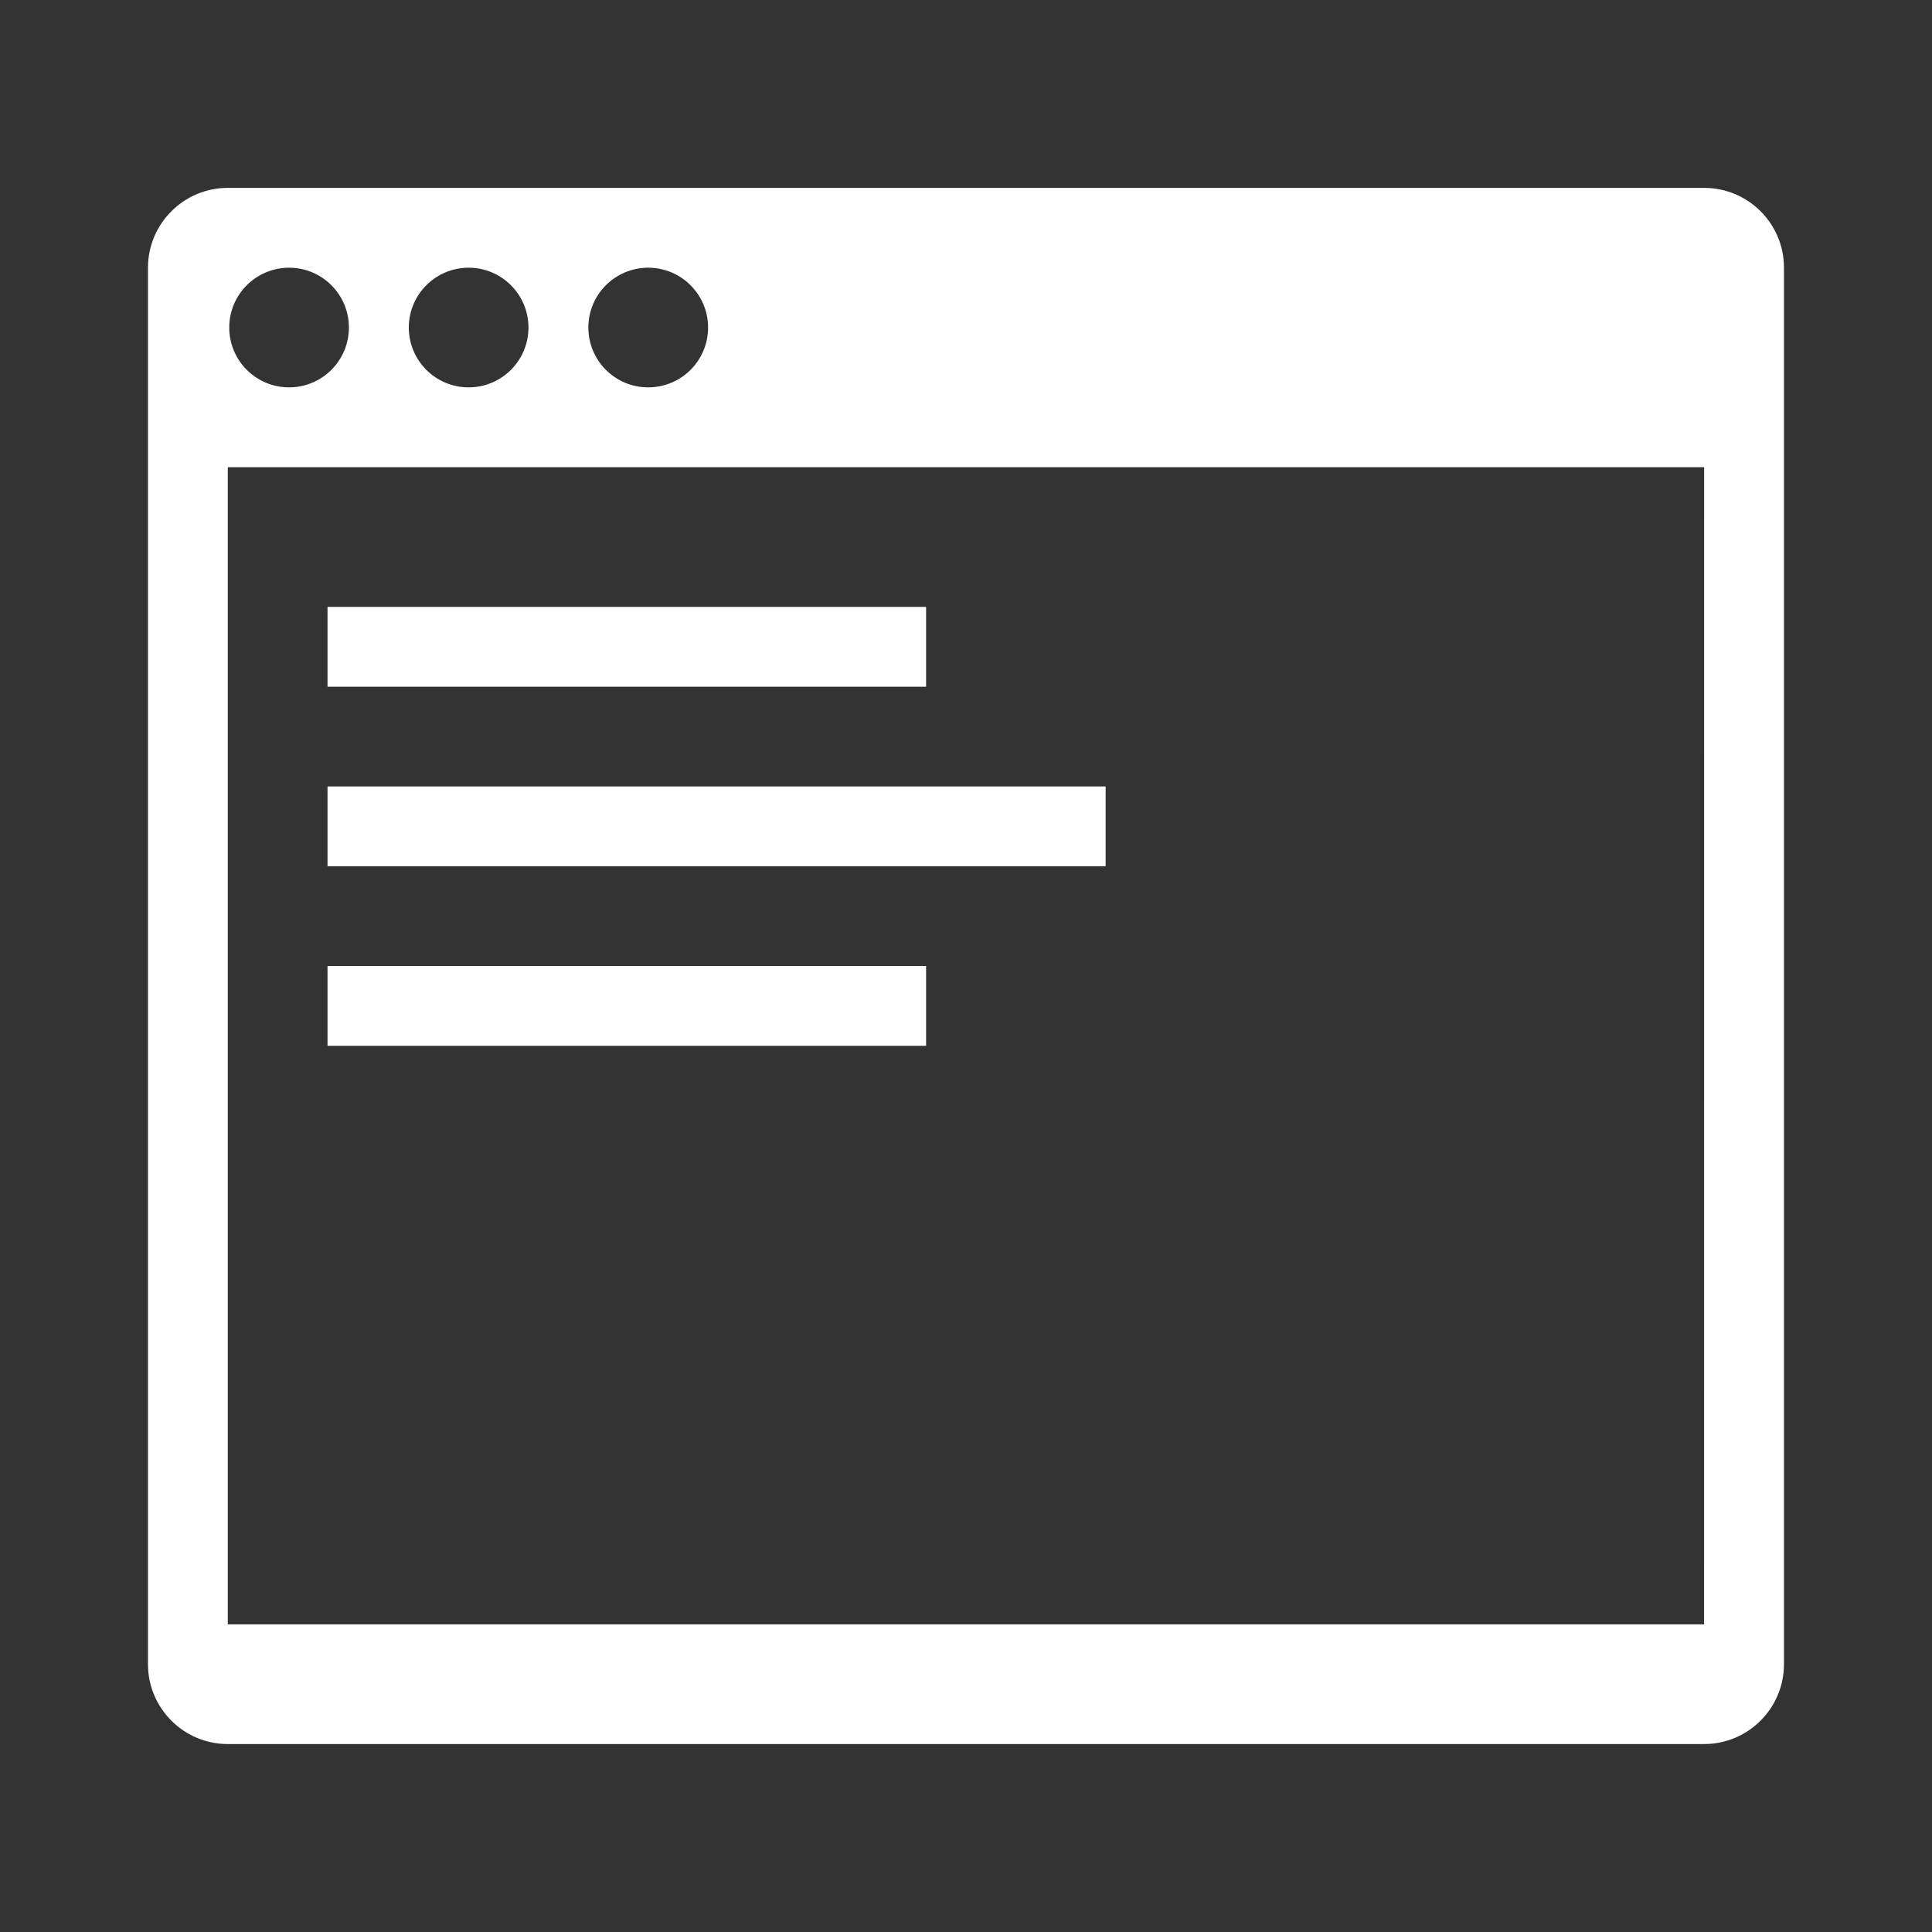 <?xml version="1.0" encoding="utf-8"?>
<!-- Generator: Adobe Illustrator 16.2.1, SVG Export Plug-In . SVG Version: 6.00 Build 0)  -->
<!DOCTYPE svg PUBLIC "-//W3C//DTD SVG 1.1//EN" "http://www.w3.org/Graphics/SVG/1.1/DTD/svg11.dtd">
<svg version="1.1" id="Layer_1" xmlns="http://www.w3.org/2000/svg" xmlns:xlink="http://www.w3.org/1999/xlink" x="0px" y="0px"
	 width="32px" height="32px" viewBox="0 0 32 32" enable-background="new 0 0 32 32" xml:space="preserve">
<rect x="0" y="0" width="32" height="32" fill="#333333" stroke="none"/>
<g id="Your_Icon">
	<path fill="#FFFFFF" d="M28.227,3.112H3.773c-0.729,0-1.322,0.593-1.322,1.322v23.131c0,0.729,0.593,1.322,1.322,1.322h24.453
		c0.729,0,1.322-0.593,1.322-1.322V4.434C29.549,3.705,28.956,3.112,28.227,3.112z M10.736,4.434c0.548,0,0.992,0.444,0.992,0.991
		c0,0.548-0.444,0.991-0.992,0.991c-0.547,0-0.991-0.443-0.991-0.991C9.745,4.878,10.189,4.434,10.736,4.434z M7.762,4.434
		c0.547,0,0.991,0.444,0.991,0.991c0,0.548-0.444,0.991-0.991,0.991S6.771,5.973,6.771,5.425C6.771,4.878,7.215,4.434,7.762,4.434z
		 M4.788,4.434c0.547,0,0.991,0.444,0.991,0.991c0,0.548-0.444,0.991-0.991,0.991c-0.547,0-0.991-0.443-0.991-0.991
		C3.797,4.878,4.241,4.434,4.788,4.434z M28.225,26.905H3.773V7.738h24.453L28.225,26.905z"/>
	<rect x="5.425" y="10.052" fill="#FFFFFF" width="9.914" height="1.322"/>
	<rect x="5.425" y="16" fill="#FFFFFF" width="9.914" height="1.322"/>
	<rect x="5.425" y="13.026" fill="#FFFFFF" width="12.888" height="1.321"/>
</g>
</svg>
